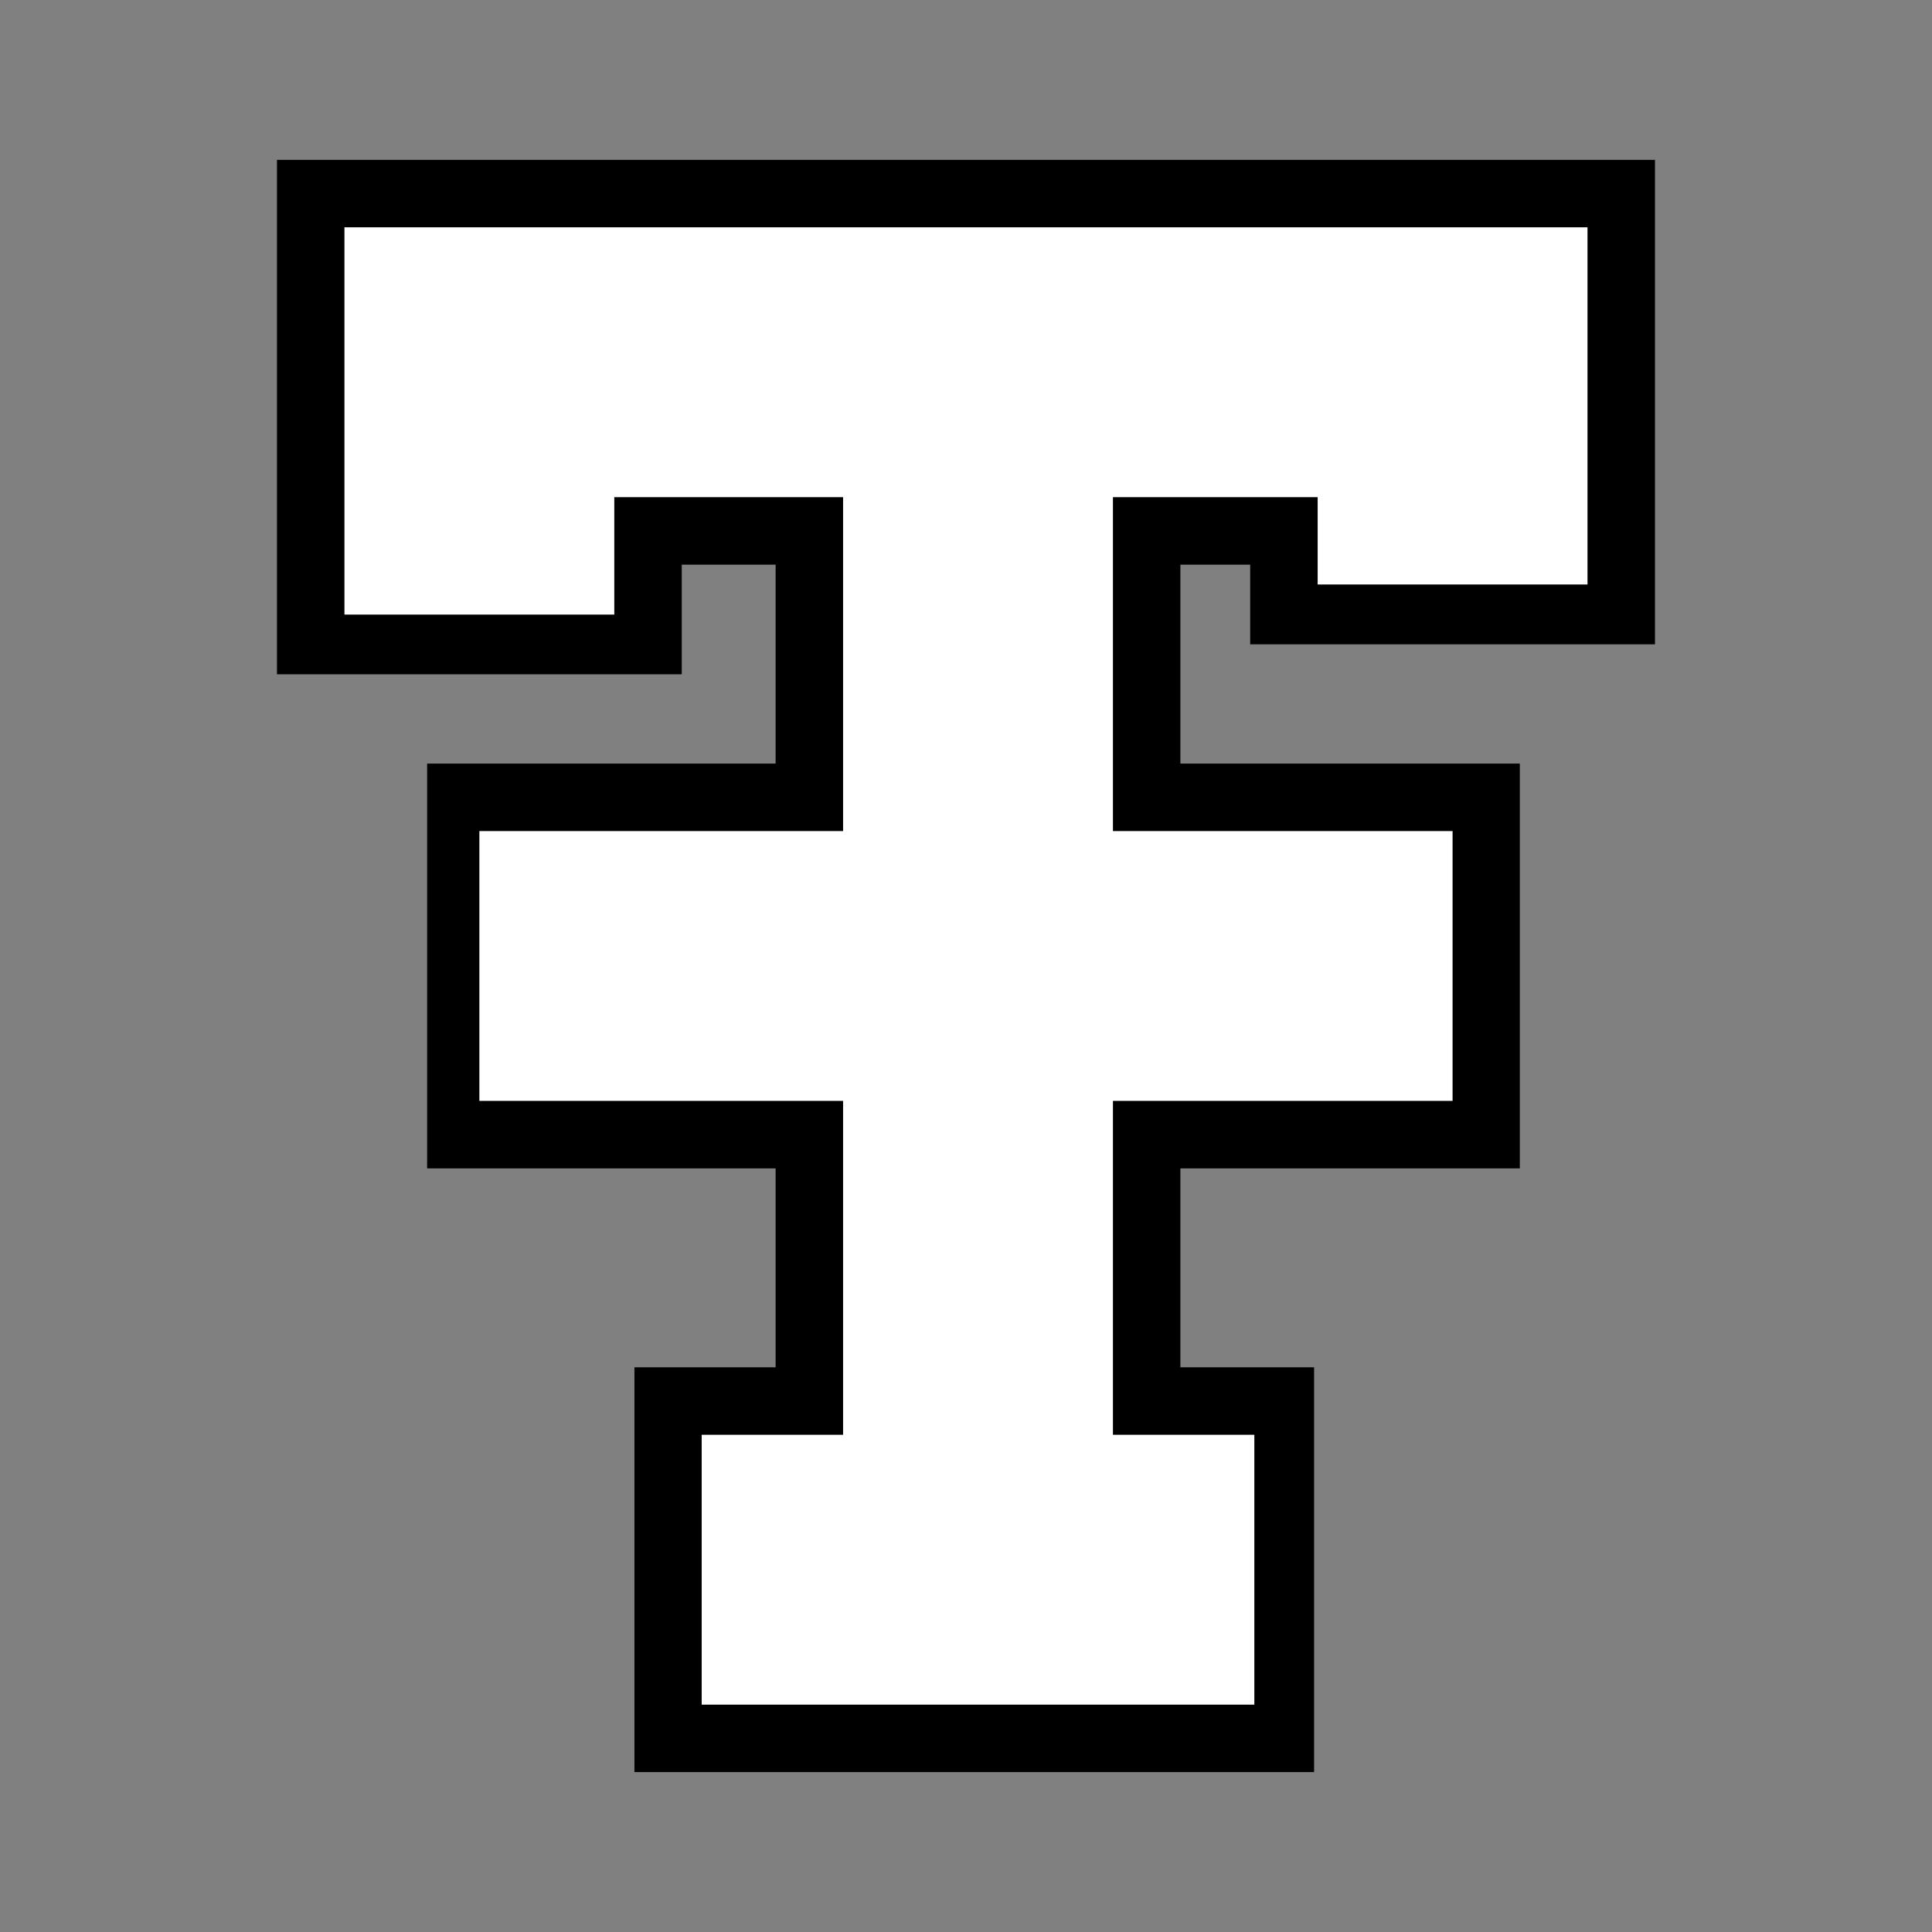 <svg version="1.1" xmlns="http://www.w3.org/2000/svg" xmlns:xlink="http://www.w3.org/1999/xlink" width="35.797" height="35.797" viewBox="0,0,35.797,35.797"><rect x="0" y="0" width="35.797" height="35.797" fill="#808080" stroke="none"/><g transform="translate(-222.102,-162.102)"><g data-paper-data="{&quot;isPaintingLayer&quot;:true}" fill="none" fill-rule="nonzero" stroke-linejoin="miter" stroke-miterlimit="10" stroke-dasharray="" stroke-dashoffset="0" style="mix-blend-mode: normal"><path d="M230.984,169.593v5.003v-5.782h18.032v5.226v-4.558" stroke="#000000" stroke-width="7.5" stroke-linecap="round"/><path d="M240.334,191.186h-6.477h12.593h-6.227v-21.927" stroke="#000000" stroke-width="7.5" stroke-linecap="round"/><path d="M242.562,180h7.7h-20.246h8.029" stroke="#000000" stroke-width="7.5" stroke-linecap="round"/><path d="M222.102,197.898v-35.797h35.797v35.797z" stroke="none" stroke-width="0" stroke-linecap="butt"/><path d="M230.984,169.593v3.896v-4.675h18.032v4.118v-3.45" stroke="#ffffff" stroke-width="5" stroke-linecap="round"/><path d="M240.334,191.186h-5.231h10.24h-5.12v-21.927" stroke="#ffffff" stroke-width="5" stroke-linecap="round"/><path d="M242.562,180h6.454h-18.032h7.06" stroke="#ffffff" stroke-width="5" stroke-linecap="round"/></g></g></svg><!--rotationCenter:17.89838499999999:17.898394999999965-->